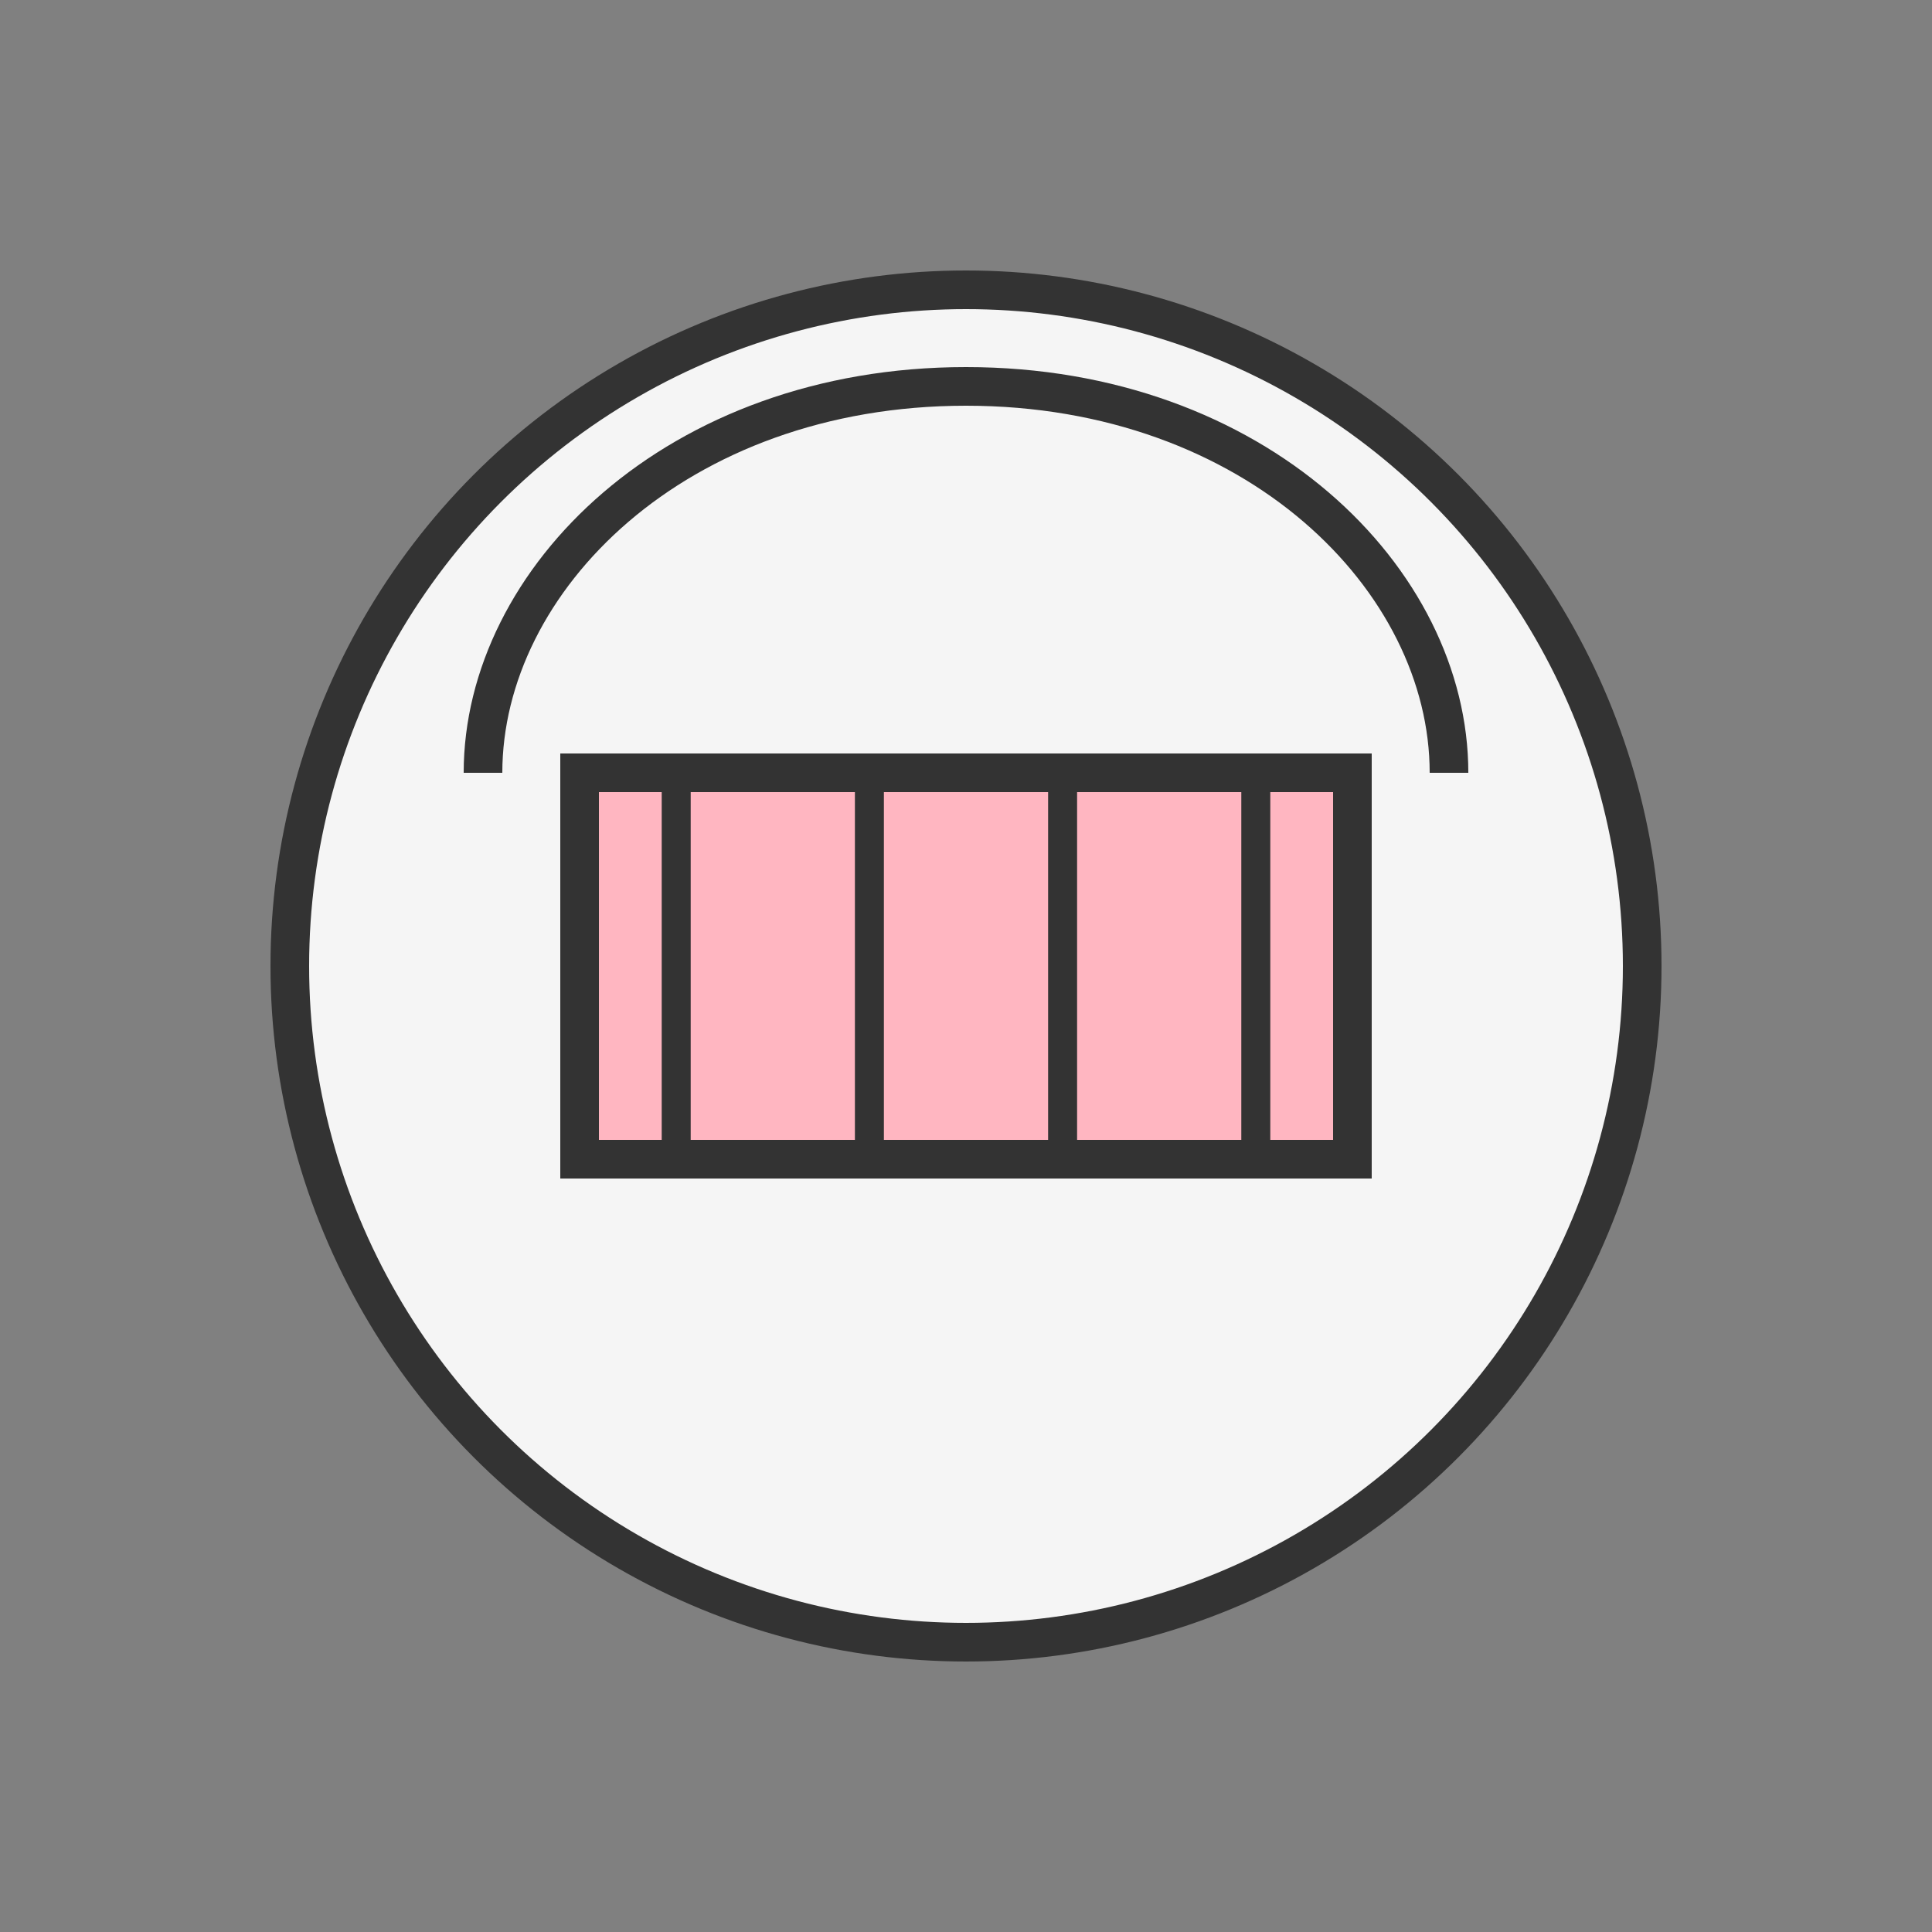 <svg xmlns="http://www.w3.org/2000/svg" viewBox="0 0 100 100">
  <rect x="0" y="0" width="100" height="100" fill="#808080" stroke="none"/>
  <circle cx="50" cy="50" r="35" fill="#F5F5F5" stroke="#333" stroke-width="2"/>
  <path d="M30,40 L70,40 L70,60 L30,60 Z" fill="#FFB6C1" stroke="#333" stroke-width="2"/>
  <path d="M35,40 L35,60" stroke="#333" stroke-width="1.5"/>
  <path d="M45,40 L45,60" stroke="#333" stroke-width="1.5"/>
  <path d="M55,40 L55,60" stroke="#333" stroke-width="1.5"/>
  <path d="M65,40 L65,60" stroke="#333" stroke-width="1.5"/>
  <path d="M25,40 C25,30 35,20 50,20 C65,20 75,30 75,40" fill="none" stroke="#333" stroke-width="2"/>
</svg> 
